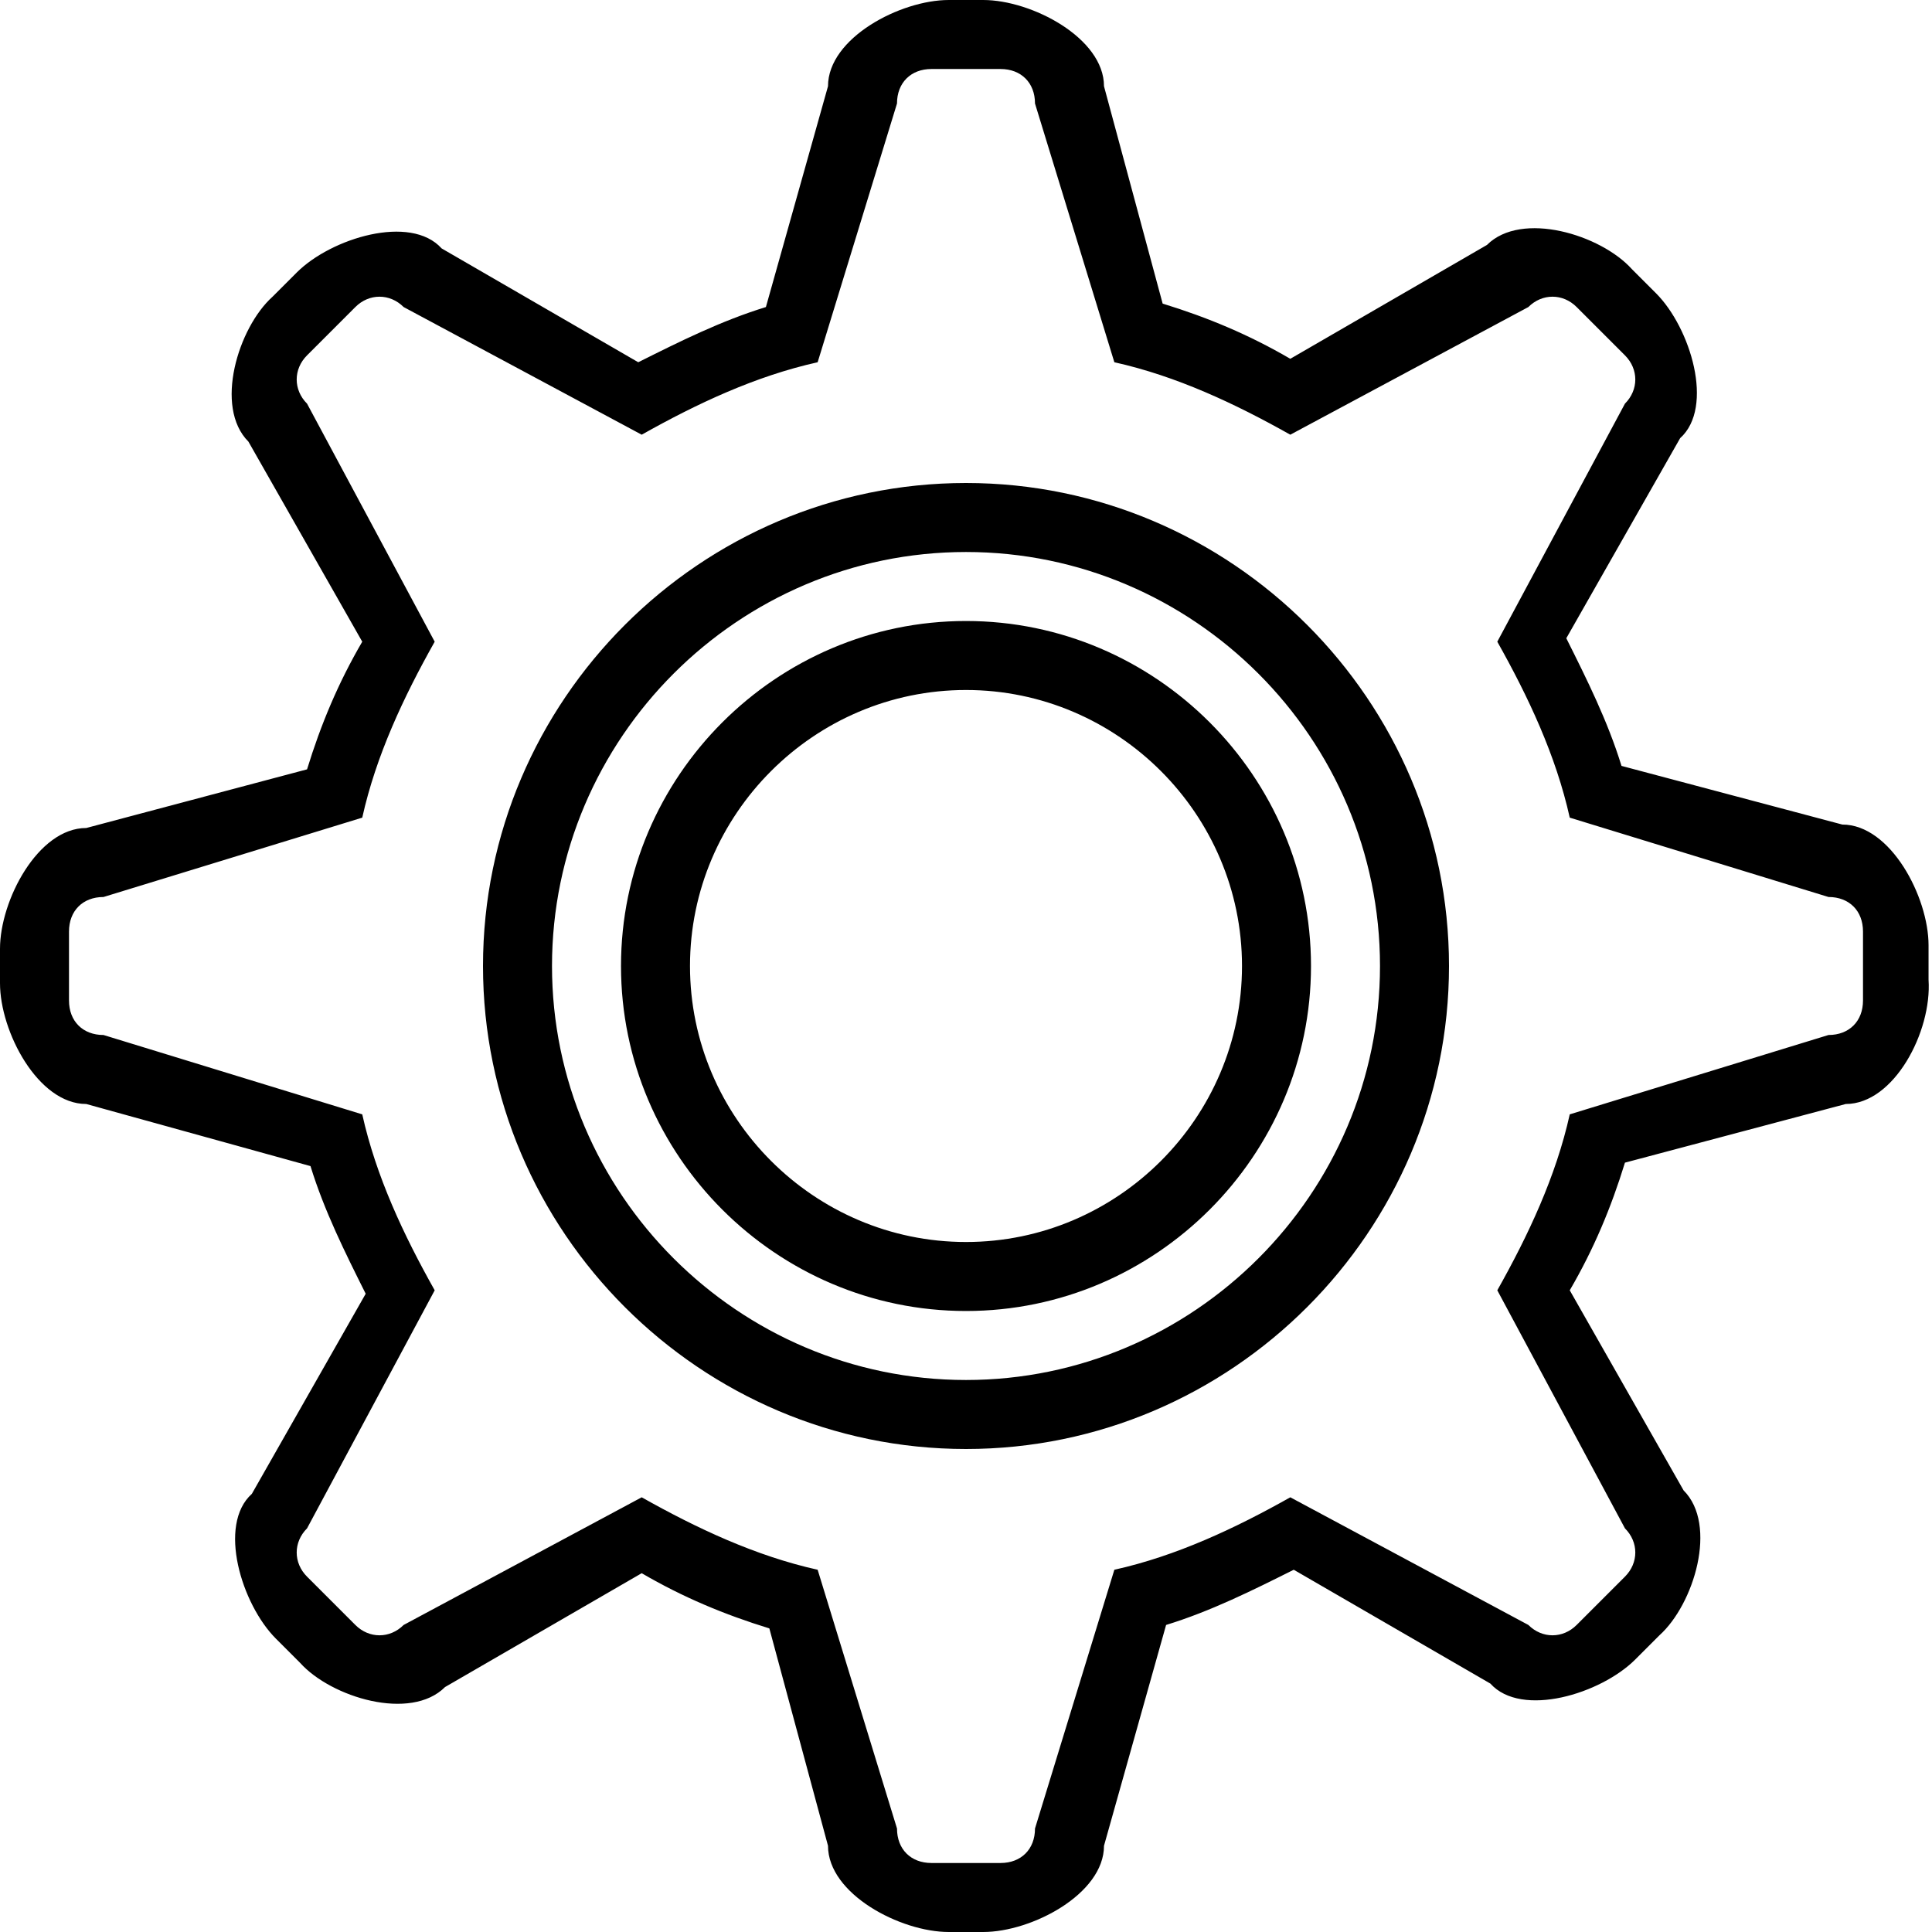 <?xml version="1.0" encoding="utf-8"?>
<!-- Generator: Adobe Illustrator 17.1.0, SVG Export Plug-In . SVG Version: 6.00 Build 0)  -->
<!DOCTYPE svg PUBLIC "-//W3C//DTD SVG 1.1//EN" "http://www.w3.org/Graphics/SVG/1.1/DTD/svg11.dtd">
<svg version="1.1" id="Ebene_1" xmlns="http://www.w3.org/2000/svg" xmlns:xlink="http://www.w3.org/1999/xlink" x="0px" y="0px"
	 viewBox="0 0 56 56" enable-background="new 0 0 56 56" xml:space="preserve">
<path fill-rule="evenodd" clip-rule="evenodd" d="M53.5,32l-6.4,1.7c-0.4,1.3-0.9,2.5-1.6,3.7l3.3,5.8c1,1,0.3,3.3-0.7,4.2l-0.7,0.7
	c-1,1-3.3,1.7-4.2,0.7l-5.7-3.3c-1.2,0.6-2.4,1.2-3.7,1.6L32,53.5c0,1.4-2.1,2.5-3.5,2.5h-1c-1.4,0-3.5-1.1-3.5-2.5l-1.7-6.3
	c-1.3-0.4-2.5-0.9-3.7-1.6l-5.7,3.3c-1,1-3.3,0.3-4.2-0.7l-0.7-0.7c-1-1-1.7-3.3-0.7-4.2l3.3-5.8c-0.6-1.2-1.2-2.4-1.6-3.7L2.5,32
	C1.1,32,0,29.9,0,28.5v-1C0,26.1,1.1,24,2.5,24l6.4-1.7c0.4-1.3,0.9-2.5,1.6-3.7l-3.3-5.8c-1-1-0.3-3.3,0.7-4.2l0.7-0.7
	c1-1,3.3-1.7,4.2-0.7l5.7,3.3c1.2-0.6,2.4-1.2,3.7-1.6L24,2.5C24,1.1,26.1,0,27.5,0h1C29.9,0,32,1.1,32,2.5l1.7,6.3
	c1.3,0.4,2.5,0.9,3.7,1.6l5.7-3.3c1-1,3.3-0.3,4.2,0.7l0.7,0.7c1,1,1.7,3.3,0.7,4.2l-3.3,5.8c0.6,1.2,1.2,2.4,1.6,3.7l6.4,1.7
	c1.4,0,2.5,2.1,2.5,3.5v1C56,29.9,54.9,32,53.5,32z M54,27c0-0.6-0.4-1-1-1l-7.5-2.3c-0.4-1.8-1.2-3.5-2.1-5.1l3.7-6.9
	c0.4-0.4,0.4-1,0-1.4l-1.4-1.4c-0.4-0.4-1-0.4-1.4,0l-6.9,3.7c-1.6-0.9-3.3-1.7-5.1-2.1L30,3c0-0.6-0.4-1-1-1h-2c-0.6,0-1,0.4-1,1
	l-2.3,7.5c-1.8,0.4-3.5,1.2-5.1,2.1l-6.9-3.7c-0.4-0.4-1-0.4-1.4,0l-1.4,1.4c-0.4,0.4-0.4,1,0,1.4l3.7,6.9c-0.9,1.6-1.7,3.3-2.1,5.1
	L3,26c-0.6,0-1,0.4-1,1v2c0,0.6,0.4,1,1,1l7.5,2.3c0.4,1.8,1.2,3.5,2.1,5.1l-3.7,6.9c-0.4,0.4-0.4,1,0,1.4l1.4,1.4
	c0.4,0.4,1,0.4,1.4,0l6.9-3.7c1.6,0.9,3.3,1.7,5.1,2.1L26,53c0,0.6,0.4,1,1,1h2c0.6,0,1-0.4,1-1l2.3-7.5c1.8-0.4,3.5-1.2,5.1-2.1
	l6.9,3.7c0.4,0.4,1,0.4,1.4,0l1.4-1.4c0.4-0.4,0.4-1,0-1.4l-3.7-6.9c0.9-1.6,1.7-3.3,2.1-5.1L53,30c0.6,0,1-0.4,1-1V27z M28,42
	c-7.7,0-14-6.3-14-14s6.3-14,14-14s14,6.3,14,14S35.7,42,28,42z M28,16c-6.6,0-12,5.4-12,12c0,6.6,5.4,12,12,12c6.6,0,12-5.4,12-12
	C40,21.4,34.6,16,28,16z M28,38c-5.5,0-10-4.5-10-10s4.5-10,10-10c5.5,0,10,4.5,10,10S33.5,38,28,38z M28,20c-4.4,0-8,3.6-8,8
	s3.6,8,8,8s8-3.6,8-8S32.4,20,28,20z"/>
</svg>
